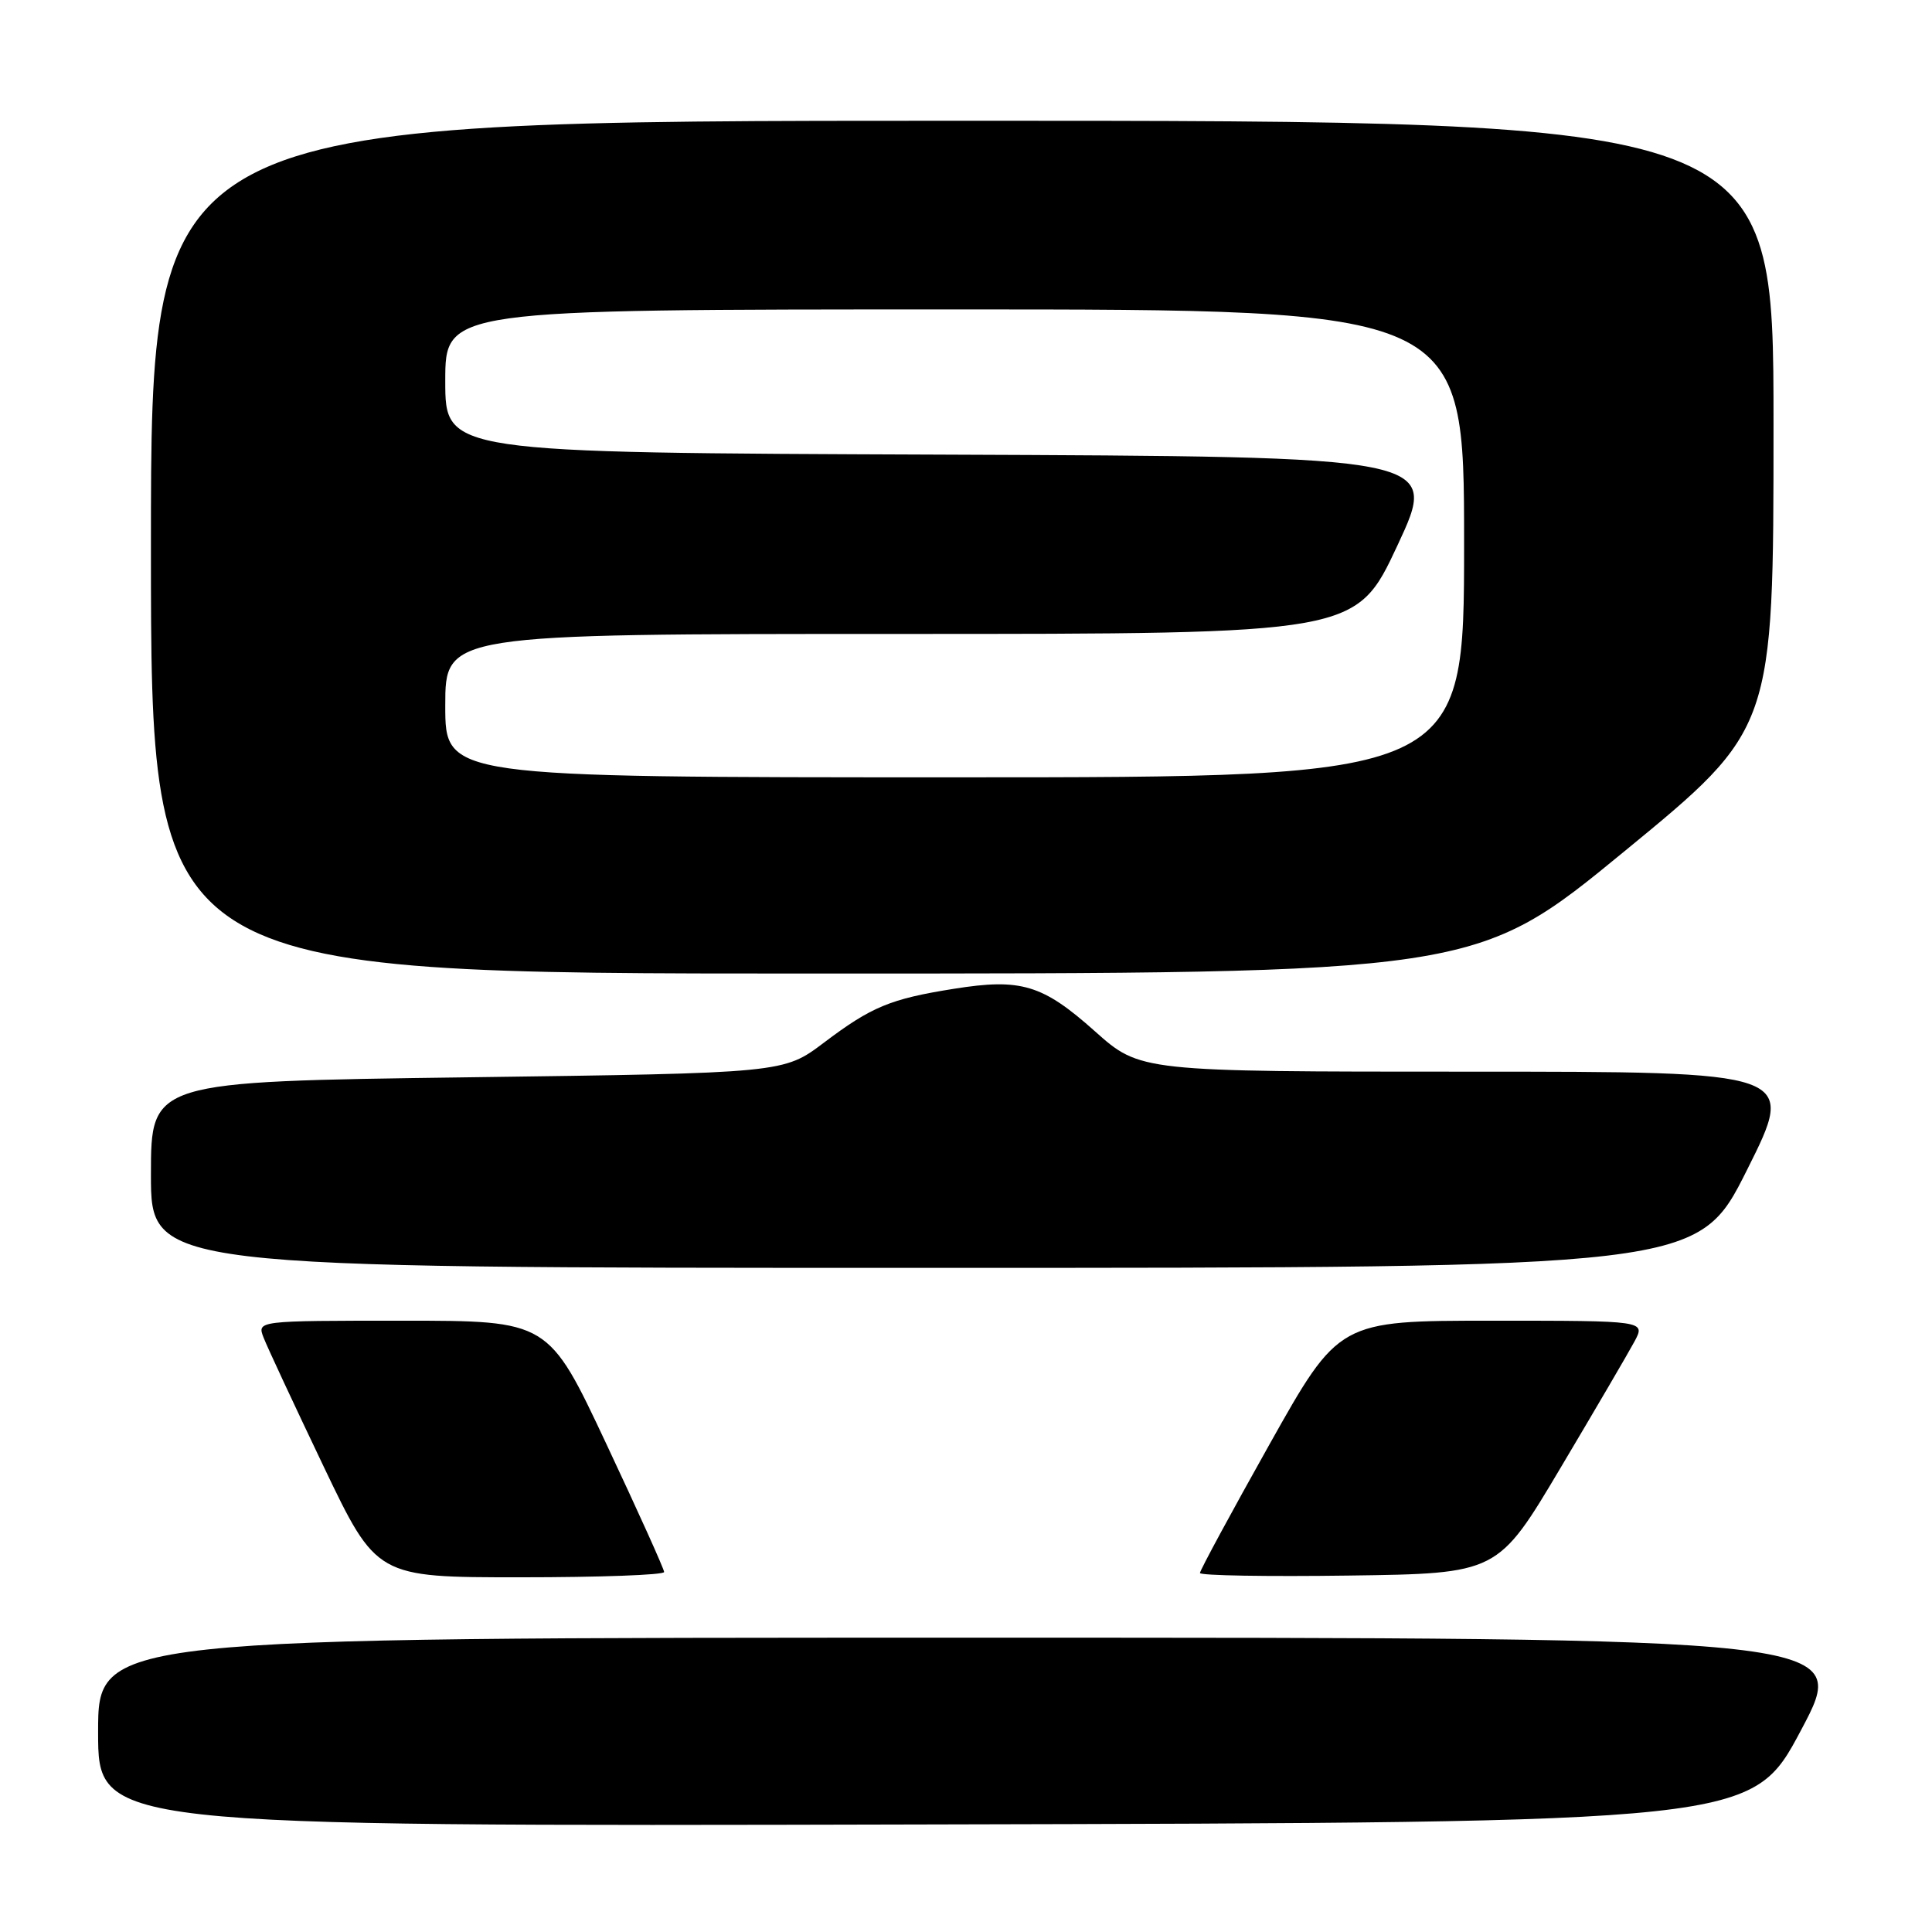 <?xml version="1.0" encoding="UTF-8" standalone="no"?>
<!DOCTYPE svg PUBLIC "-//W3C//DTD SVG 1.1//EN" "http://www.w3.org/Graphics/SVG/1.1/DTD/svg11.dtd" >
<svg xmlns="http://www.w3.org/2000/svg" xmlns:xlink="http://www.w3.org/1999/xlink" version="1.1" viewBox="0 0 256 256">
 <g >
 <path fill="currentColor"
d=" M 238.65 229.25 C 245.16 217.00 245.16 217.00 129.08 217.00 C 13.00 217.00 13.00 217.00 13.00 229.50 C 13.00 242.01 13.00 242.01 122.57 241.75 C 232.14 241.50 232.14 241.50 238.65 229.25 Z  M 88.00 208.30 C 88.00 207.92 84.55 200.27 80.33 191.30 C 72.67 175.00 72.67 175.00 53.36 175.00 C 34.05 175.00 34.05 175.00 34.93 177.25 C 35.41 178.49 38.98 186.14 42.85 194.25 C 49.90 209.00 49.90 209.00 68.95 209.00 C 79.43 209.00 88.00 208.69 88.00 208.30 Z  M 206.78 194.50 C 211.36 186.80 215.77 179.26 216.58 177.75 C 218.05 175.00 218.05 175.00 197.73 175.00 C 177.41 175.00 177.41 175.00 168.20 191.41 C 163.14 200.43 159.00 208.09 159.00 208.43 C 159.00 208.77 167.88 208.92 178.73 208.77 C 198.46 208.50 198.46 208.50 206.78 194.50 Z  M 231.50 155.00 C 238.01 142.00 238.01 142.00 194.54 142.00 C 151.08 142.00 151.08 142.00 145.06 136.63 C 138.14 130.46 135.28 129.60 126.40 131.02 C 117.97 132.36 115.49 133.39 109.17 138.16 C 103.83 142.19 103.83 142.19 61.92 142.75 C 20.00 143.31 20.00 143.31 20.00 155.65 C 20.00 168.00 20.00 168.00 122.49 168.00 C 224.99 168.00 224.99 168.00 231.50 155.00 Z  M 215.26 112.79 C 235.00 96.59 235.00 96.59 235.00 56.29 C 235.00 16.00 235.00 16.00 127.50 16.00 C 20.00 16.00 20.00 16.00 20.00 72.50 C 20.00 129.00 20.00 129.00 107.76 129.00 C 195.52 129.00 195.52 129.00 215.26 112.79 Z  M 59.00 93.50 C 59.00 84.00 59.00 84.00 119.35 84.00 C 179.69 84.00 179.69 84.00 185.18 72.25 C 190.66 60.50 190.66 60.50 124.83 60.24 C 59.00 59.99 59.00 59.99 59.00 50.49 C 59.00 41.00 59.00 41.00 126.50 41.00 C 194.00 41.00 194.00 41.00 194.00 72.00 C 194.00 103.00 194.00 103.00 126.50 103.00 C 59.00 103.00 59.00 103.00 59.00 93.50 Z "/>
</g>
</svg>